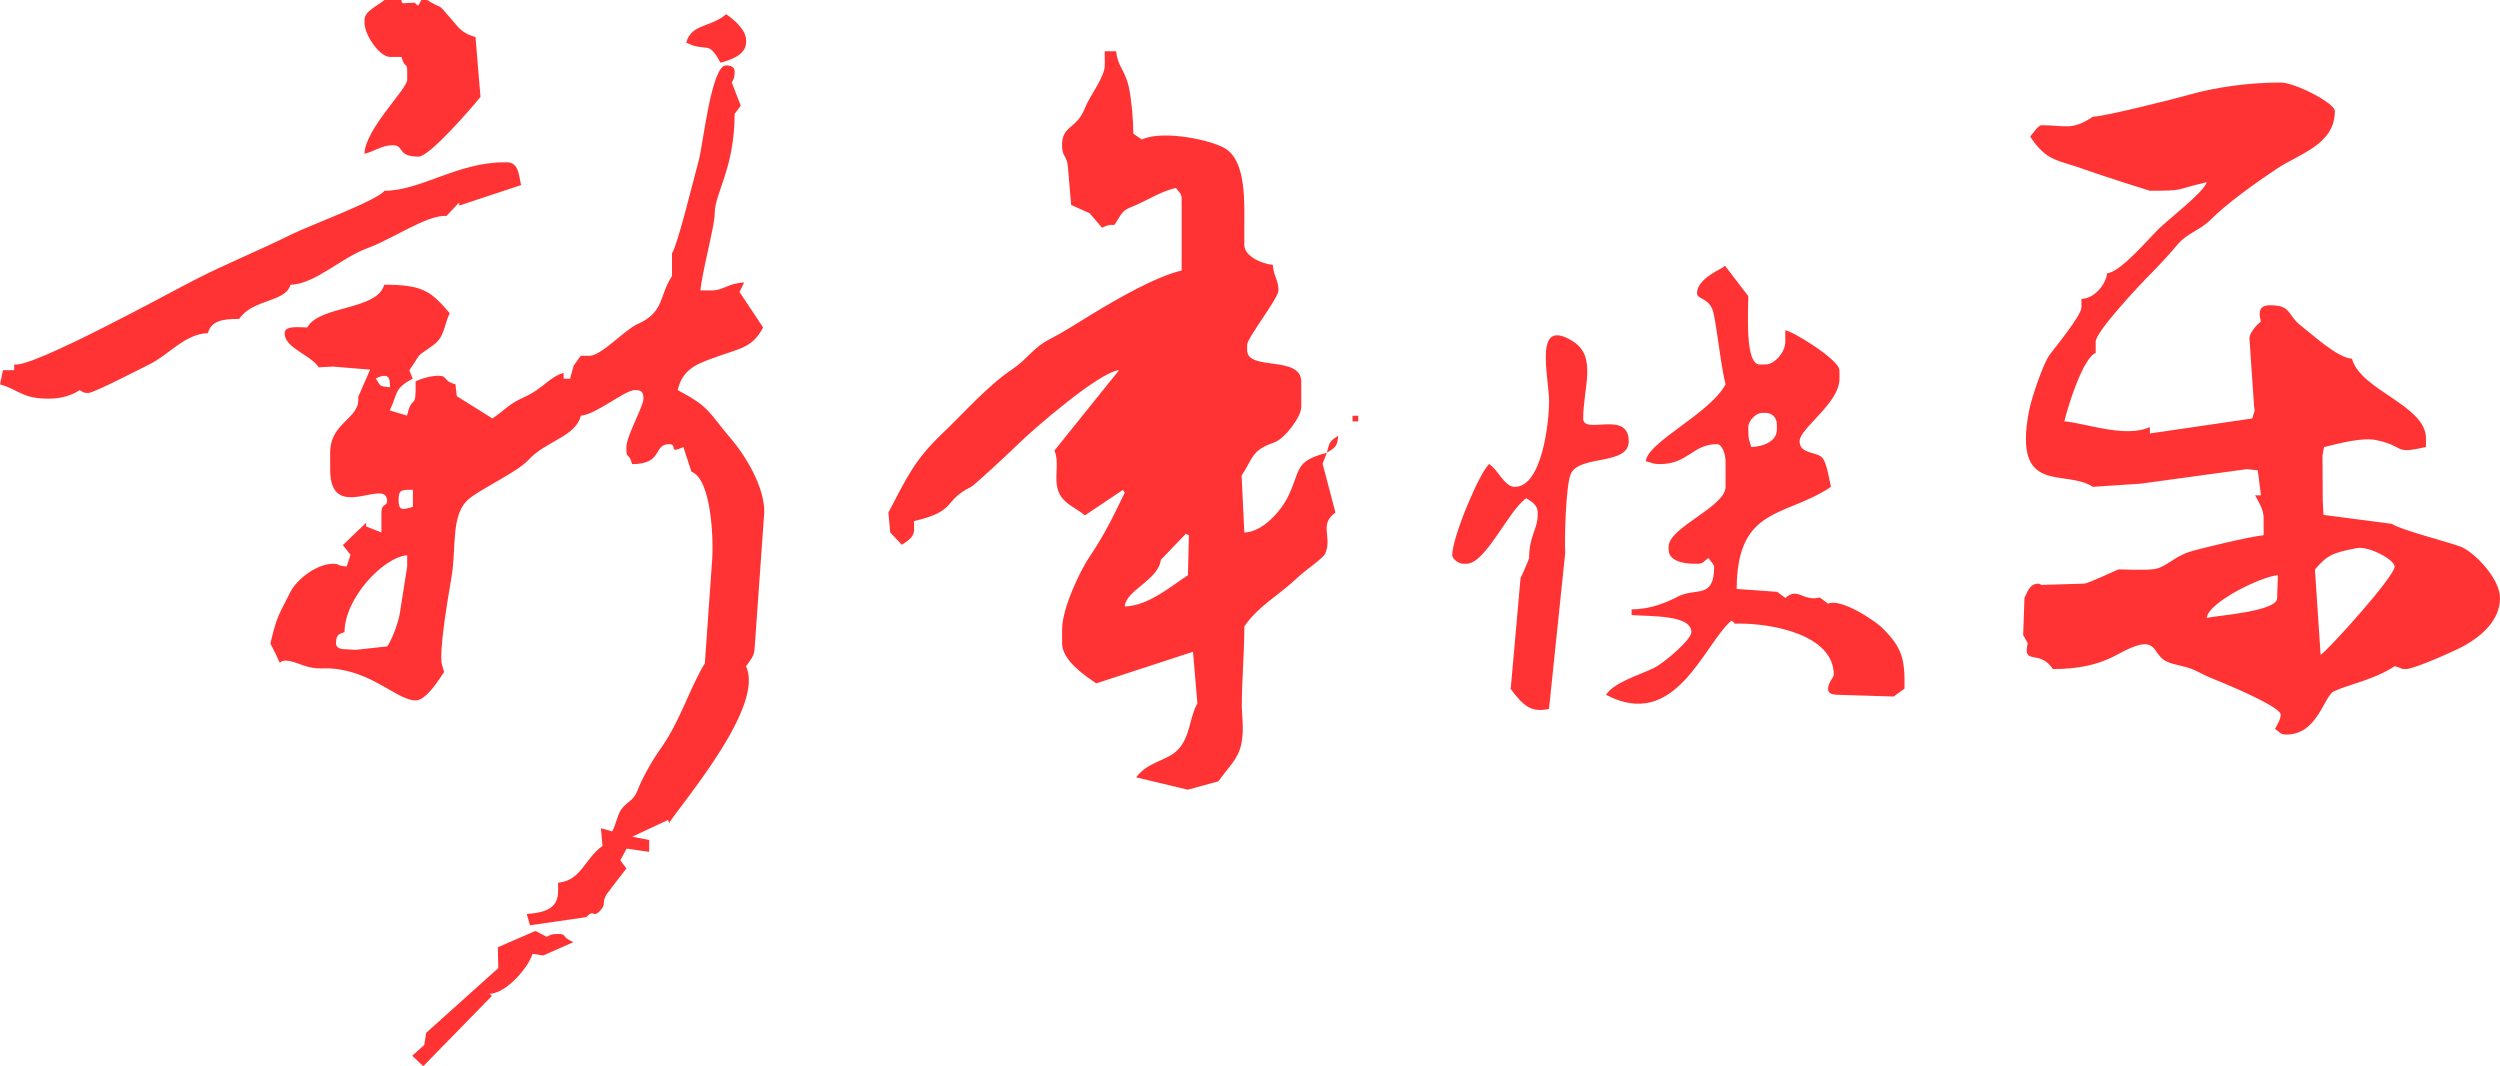 <?xml version="1.0" encoding="utf-8"?>
<!-- Generator: Adobe Illustrator 17.0.0, SVG Export Plug-In . SVG Version: 6.00 Build 0)  -->
<!DOCTYPE svg PUBLIC "-//W3C//DTD SVG 1.1//EN" "http://www.w3.org/Graphics/SVG/1.1/DTD/svg11.dtd">
<svg version="1.1" id="_x37C_" xmlns="http://www.w3.org/2000/svg" xmlns:xlink="http://www.w3.org/1999/xlink" x="0px" y="0px"
	 width="204.306px" height="87.13px" viewBox="0 0 204.306 87.13" enable-background="new 0 0 204.306 87.13" xml:space="preserve">
<path fill="#FF3333" d="M46.862,76.993l-2.464,1.088l-0.885-0.128c-0.274,1.03-2.113,3.227-3.489,3.259l0.175,0.177l-5.609,5.742
	l-0.902-0.853l0.983-0.878l0.156-0.994l5.893-5.289l-0.034-1.705l3.068-1.333l0.923,0.479c0.329-0.165,0.387-0.233,0.932-0.233
	C46.364,76.325,45.785,76.525,46.862,76.993z M29.785,12.567c0.827-0.192,1.397-0.699,2.327-0.699c0.957,0,0.291,0.932,2.094,0.932
	c0.912,0,4.432-4.094,5.06-4.883L38.86,3.026c-1.075-0.286-1.359-0.737-2.002-1.489C35.58,0.036,36.3,0.885,34.905,0h-0.466
	l-0.252,0.453c-0.594-0.293,0.212-0.22-0.677-0.22c-0.509,0-0.699,0.171-0.699-0.233h-1.395c-0.53,0.459-1.628,0.897-1.628,1.628
	v0.233c0,0.998,1.231,2.793,2.094,2.793h0.93c0.265,0.987,0.466,0.408,0.466,1.165v0.699C33.276,7.282,29.83,10.564,29.785,12.567z
	 M58.873,5.12c0.844-0.197,2.094-0.669,2.094-1.63V3.256c0-0.853-1.071-1.72-1.628-2.094c-1.265,1.1-2.84,0.763-3.259,2.327
	C57.828,4.327,57.865,3.212,58.873,5.12z M23.736,23.27c2.015-0.045,4.083-2.182,6.312-2.996c2.026-0.739,4.844-2.727,6.442-2.63
	l1.017-1.081l0.036,0.233l5.039-1.671c-0.19-0.818-0.194-1.861-1.165-1.861h-0.229c-3.78,0-6.825,2.327-9.774,2.327
	c-0.509,0.761-6.143,2.846-7.601,3.568c-2.6,1.291-5.25,2.363-7.761,3.641c-2.259,1.147-13.419,7.295-14.889,6.985v0.466
	l-0.923,0.002L0,31.415c1.509,0.402,1.759,1.165,3.955,1.165c1.056,0,1.921-0.269,2.56-0.699c0.284,0.16,0.25,0.233,0.699,0.233
	c0.468,0,4.398-2.049,4.917-2.297c1.65-0.791,2.985-2.547,4.857-2.59c0.278-1.036,1.248-1.165,2.56-1.165
	C20.65,24.415,23.349,24.723,23.736,23.27z M109.368,35.603c-0.675,0.451-0.718,0.481-0.932,1.395
	C109.073,36.571,109.287,36.565,109.368,35.603z M133.104,36.065c0-2.598-3.722-0.479-3.722-1.861c0-2.547,1.173-5.075-0.878-6.336
	c-3.239-1.992-1.912,2.889-1.912,4.938c0,1.752-0.588,6.981-2.793,6.981c-0.859,0-1.331-1.35-2.094-1.861
	c-0.718,0.526-3.026,5.93-3.026,7.447c0,0.284,0.483,0.699,0.932,0.699h0.233c1.571,0,3.438-4.383,4.887-5.353
	c0.395,0.267,0.93,0.506,0.93,1.165v0.233c0,1.118-0.699,1.677-0.699,3.492c0,0.066-0.622,1.513-0.699,1.628l-0.806,9.066
	c1.062,1.434,1.703,1.94,3.13,1.635l1.329-12.782c-0.077-0.955,0.047-5.449,0.438-6.393
	C129.033,37.125,133.104,38.082,133.104,36.065z M153.876,51.367c1.59,1.59,1.803,2.511,1.767,4.906l-0.889,0.65l-4.66-0.145
	c-0.372-0.026-0.699-0.113-0.699-0.466c0-0.547,0.466-0.957,0.466-1.162c0-3.286-5.032-4.188-7.678-4.188
	c-0.891,0-0.085,0.073-0.699-0.233c-2.289,1.987-4.558,9.056-10.24,6.049c0.675-1.009,2.592-1.566,3.883-2.169
	c0.827-0.387,3.098-2.335,3.098-2.951c0-1.436-3.395-1.271-4.887-1.395v-0.466c1.607,0,2.925-0.6,3.823-1.06
	c1.43-0.731,2.925,0.256,2.925-2.432c0-0.139-0.321-0.483-0.466-0.699c-0.419,0.282-0.408,0.466-0.93,0.466h-0.233
	c-0.942,0-2.094-0.252-2.094-1.165v-0.233c0-1.575,4.654-3.252,4.654-4.887v-2.094c0-0.536-0.261-1.395-0.699-1.395
	c-1.996,0-2.37,1.628-4.654,1.628c-0.63,0-0.643-0.111-1.165-0.233c0.13-1.575,5.246-3.885,6.515-6.282
	c-0.316-1.35-0.47-2.729-0.699-4.188c-0.073-0.457-0.218-1.556-0.378-1.949c-0.387-0.947-1.252-0.818-1.252-1.308
	c0-1,1.378-1.716,2.094-2.094l0.188-0.16l1.906,2.487c0,1.427-0.278,5.586,0.932,5.586h0.466c0.752,0,1.628-0.994,1.628-1.861v-0.93
	c0.575,0.047,4.421,2.412,4.421,3.256h0.006v0.699c0,2.021-3.259,4.041-3.259,5.12c0,0.981,1.235,0.855,1.767,1.256
	c0.451,0.34,0.656,1.878,0.793,2.466c-3.739,2.504-7.68,1.562-7.701,8.34l3.308,0.235l0.669,0.5
	c1.051-0.915,1.378,0.299,2.821-0.034l0.669,0.5C150.384,48.875,153.126,50.617,153.876,51.367z M142.878,34.905L142.878,34.905
	l0.002,0.462c0,0.63,0.111,0.643,0.233,1.165c0.991-0.021,2.094-0.487,2.094-1.395V34.67c0-0.543-0.387-0.93-0.932-0.93h-0.233
	C143.499,33.74,142.878,34.362,142.878,34.905z M204.306,48.862c0,1.889-1.581,3.139-2.868,3.88
	c-0.652,0.376-4.141,1.936-4.812,1.936c-0.534,0-0.271-0.079-0.932-0.233c-1.637,1.096-3.838,1.509-4.962,2.053
	c-0.821,0.397-1.331,3.532-3.88,3.532c-0.524,0-0.513-0.184-0.932-0.466c0.156-0.295,0.466-0.769,0.466-1.165
	c0-0.568-3.551-2.1-4.321-2.425c-0.904-0.38-1.654-0.654-2.425-1.066c-0.989-0.53-1.915-0.511-2.624-0.868
	c-1.248-0.63-0.56-2.432-3.936-0.571c-1.671,0.921-3.378,1.207-5.31,1.207c-1.12-1.671-2.492-0.22-2.06-2.122l-0.372-0.658
	l0.105-3.036c0.265-0.504,0.404-1.165,1.162-1.165l0.239,0.105l3.485-0.105c0.35-0.021,2.761-1.165,2.793-1.165
	c0.613,0,2.126,0.098,2.981-0.032c0.821-0.126,1.543-0.936,2.633-1.336c0.801-0.295,5.291-1.344,6.254-1.425v-1.395
	c0-0.727-0.425-1.346-0.697-1.861l0.479-0.002l-0.261-2.041l-0.889-0.1l-8.639,1.184l-3.955,0.263
	c-2.242-1.5-6.534,0.788-5.222-6.152c0.229-1.207,1.201-3.962,1.675-4.609c0.459-0.626,2.618-3.244,2.618-3.9V24.43
	c1.071-0.023,2.021-1.224,2.094-2.094c1.083-0.092,3.31-2.724,4.133-3.547c0.87-0.872,3.795-3.081,4.013-3.9
	c-2.752,0.641-1.746,0.699-4.654,0.699c-0.051,0-4.291-1.361-5.09-1.658c-2.453-0.915-3.259-0.637-4.682-2.763
	c0.203-0.235,0.637-0.932,0.932-0.932c1.985,0,2.455,0.464,4.188-0.697c0.917,0,6.814-1.496,7.584-1.72
	c2.534-0.737,5.301-1.073,7.774-1.073c1.141,0,4.421,1.675,4.421,2.327c0,2.754-2.887,3.472-4.793,4.748
	c-1.703,1.141-4.004,2.774-5.385,4.156c-0.833,0.835-1.912,1.092-2.665,1.989c-0.662,0.793-1.603,1.814-2.338,2.549
	c-0.722,0.72-4.368,4.594-4.368,5.406h0.002v0.927c-1.002,0.361-2.248,4.242-2.56,5.583c1.667,0.139,5.039,1.397,6.981,0.466
	l0.011,0.528l8.366-1.227c0.126-0.526,0.256-0.579,0.15-0.925l-0.382-5.59c-0.034-0.47,0.635-1.18,0.93-1.395
	c-0.261-1.118,0.015-1.468,1.333-1.306c1.068,0.13,1.028,0.923,1.88,1.583c0.927,0.718,3.101,2.722,4.233,2.748
	c0.69,2.588,6.049,3.799,6.049,6.515v0.699c-2.771,0.645-1.603-0.062-4.094-0.564c-1.113-0.224-2.925,0.246-4.239,0.579
	l-0.122,0.677l0.019,3.727l0.064,1.133l5.579,0.731c0.754,0.506,4.421,1.425,5.594,1.853
	C202.174,45.072,204.306,47.277,204.306,48.862z M186.156,47.005c-1.406,0.115-5.714,2.242-5.816,3.489
	c0.829-0.192,5.819-0.524,5.752-1.628L186.156,47.005z M195.697,46.305c0-0.553-2.103-1.709-3.118-1.509
	c-1.966,0.389-2.359,0.547-3.398,1.742l0.466,6.981C190.334,53.057,195.697,47.108,195.697,46.305z M110.533,34.439h0.466v-0.466
	h-0.466V34.439z M59.76,35.879c1.024,1.186,2.752,3.859,2.695,6.013l-0.791,11.163c-0.043,0.628-0.419,0.979-0.699,1.395
	c1.543,3.214-4.979,10.851-6.282,12.799l-0.096-0.239l-2.921,1.368l1.389,0.267l-0.006,0.97l-1.842-0.265l-0.513,0.953l0.5,0.671
	c-0.12,0.139-1.581,2.045-1.618,2.107c-0.434,0.727,0,0.795-0.526,1.336c-0.692,0.712-0.395-0.233-1.141,0.534l-4.598,0.667
	l-0.261-0.923c1.344-0.111,2.56-0.365,2.56-1.861v-0.699c1.889-0.156,2.19-1.998,3.628-3.007l-0.128-1.442l0.921,0.261
	c0.314-0.594,0.44-1.389,0.748-1.812c0.447-0.611,1.006-0.712,1.301-1.491c0.423-1.12,1.286-2.594,1.9-3.451
	c1.609-2.248,2.38-4.964,3.622-6.985l0.573-8.135c0.192-2.113-0.081-6.97-1.662-7.515l-0.665-2.024
	c-1.303,0.603-0.41-0.233-1.165-0.233c-1.338,0-0.449,1.628-3.026,1.628c-0.263-0.987-0.466-0.406-0.466-1.165v-0.233
	c0-0.887,1.395-3.325,1.395-3.955c0-0.536-0.162-0.699-0.699-0.699c-0.84,0-3.133,1.987-4.421,2.094
	c-0.4,1.716-2.859,2.058-4.289,3.624c-0.859,0.942-3.669,2.246-4.791,3.122c-1.586,1.235-1.066,3.964-1.485,6.428
	c-0.353,2.075-0.84,4.957-0.84,6.607c0,0.628,0.111,0.641,0.233,1.162c-0.419,0.626-1.462,2.327-2.327,2.327
	c-1.34,0-3.103-1.915-5.902-2.474c-1.85-0.372-1.848,0.165-3.667-0.528c-2.445-0.93-0.778,1.229-2.301-1.65
	c0.538-2.308,0.72-2.378,1.626-4.192c0.532-1.066,2.173-2.323,3.494-2.323c0.603,0,0.239,0.156,1.113,0.22l0.316-0.947l-0.626-0.801
	l1.897-1.823l-0.006,0.295l1.259,0.496v-1.628c0-0.771,0.466-0.485,0.466-0.932c0-2.026-4.654,1.895-4.654-2.56v-1.395
	c0-2.541,2.496-2.752,2.289-4.554l0.974-2.237l-3.03-0.248l-1.165,0.058c-0.707-1.058-2.793-1.568-2.793-2.793
	c0-0.645,1.192-0.466,1.861-0.466c0.959-1.814,5.718-1.38,6.282-3.492c3.254,0,3.844,0.594,5.353,2.327
	c-0.491,1.024-0.397,1.917-1.344,2.611c-1.605,1.177-0.788,0.361-1.957,2.058l0.276,0.682c-1.549,0.821-1.207,1.194-1.876,2.594
	l1.41,0.429c0.444-1.91,0.754-0.246,0.699-2.793c0.457-0.241,1.274-0.466,1.861-0.466c0.81,0,0.327,0.412,1.395,0.697l0.115,0.972
	l2.91,1.821c1.068-0.716,1.248-1.141,2.65-1.769c1.451-0.65,2.051-1.656,3.167-1.953v0.466l0.528,0.011l0.286-1.06l0.581-0.814
	h0.714c0.964,0,2.938-2.165,3.923-2.592c2.229-0.968,1.771-2.348,2.825-3.923v-1.861c0.468-0.701,1.729-5.927,2.186-7.586
	c0.355-1.28,1.021-7.772,2.235-7.772c0.38,0,0.699,0.141,0.699,0.466c-0.002,0.6-0.058,0.566-0.235,0.936l0.733,1.889l-0.5,0.671
	c0,4.451-1.628,6.462-1.628,8.146c0,1.036-1.034,4.737-1.165,6.282h0.932c0.947,0,1.325-0.594,2.641-0.647l-0.382,0.769l1.93,2.904
	c-0.857,1.62-1.827,1.694-3.515,2.301c-1.658,0.598-3.026,0.927-3.466,2.816C58.119,33.328,57.89,33.712,59.76,35.879z
	 M31.881,31.646c-0.038-0.451,0.011-0.93-0.466-0.932c-0.271,0-0.641,0.167-0.697,0.233C31.123,31.552,30.954,31.569,31.881,31.646z
	 M33.276,45.375c-1.972,0.162-5.12,3.539-5.12,6.282c-0.417,0.152-0.699,0.169-0.697,0.93c0,0.327,0.318,0.466,0.699,0.466
	l0.936,0.053l2.553-0.284c0.513-0.765,0.966-2.195,1.041-2.782c0.053-0.434,0.588-3.654,0.588-3.733V45.375z M33.742,40.025
	c-0.746,0.015-1.165-0.077-1.162,0.697v0.233c0,0.944,0.571,0.603,1.162,0.466V40.025z M108.436,36.999l-0.35,0.9l1.049,3.985
	c-1.383,1.013-0.233,1.949-0.833,3.355c-0.162,0.38-1.72,1.436-2.244,1.945c-1.462,1.412-3.248,2.34-4.368,4.011
	c0,2.374-0.295,5.748-0.179,7.167c0.267,3.269-0.515,3.539-1.949,5.492l-2.492,0.682l-4.222-1.009
	c0.938-1.282,2.509-1.346,3.37-2.214c1.075-1.079,0.97-2.673,1.635-3.829l-0.359-4.22l-7.904,2.583
	c-0.893-0.598-2.793-1.885-2.793-3.256v-1.165c0-1.714,1.481-4.804,2.233-5.91c1.201-1.767,1.959-3.329,2.887-5.259l-0.152-0.222
	l-3.105,2.083c-0.714-0.62-1.686-0.9-2.115-1.842c-0.496-1.085,0.085-2.406-0.376-3.453l5.284-6.573
	c-1.613,0.135-7.103,4.9-8.319,6.109c-0.474,0.472-3.485,3.289-3.78,3.434c-2.327,1.145-1.085,1.959-4.656,2.791v0.699
	c0,0.658-0.534,0.897-1,1.241l-0.947-1.015l-0.15-1.622c1.532-2.895,2.107-4.271,4.442-6.494c1.712-1.628,3.671-3.878,5.705-5.231
	c1.139-0.759,1.724-1.763,2.955-2.398c1.316-0.679,2.248-1.306,3.511-2.075c1.84-1.122,5.182-3.077,7.353-3.583v-5.816
	c0-0.521-0.184-0.511-0.466-0.932c-1.237,0.288-2.1,0.887-3.259,1.395c-0.761,0.333-0.972,0.346-1.355,0.972
	c-0.756,1.235-0.111,0.254-1.427,0.885l-1.013-1.186l-1.509-0.673l-0.28-3.252c-0.1-0.793-0.466-0.705-0.466-1.63
	c0-1.65,1.188-1.284,1.863-3.024c0.391-1.009,1.628-2.541,1.628-3.492V4.19h0.932c0.103,1.22,0.727,1.526,1.034,2.921
	c0.229,1.036,0.361,2.684,0.372,3.81l0.688,0.483c1.692-0.812,5.786,0.036,6.898,0.782c1.66,1.113,1.481,4.464,1.481,6.432v1.395
	c0,0.912,1.408,1.553,2.327,1.63c0.081,0.981,0.466,1.233,0.466,2.094c0,0.628-2.56,3.895-2.56,4.421v0.466
	c0,1.72,4.421,0.389,4.421,2.56v2.094c0,0.759-1.331,2.583-2.231,2.889c-1.838,0.62-1.712,1.291-2.643,2.697l0.222,4.654
	c1.511-0.034,3.015-1.789,3.573-2.94C106.338,38.356,105.74,37.719,108.436,36.999z M97.158,43.749l-0.252-0.126l-2.043,2.132
	c-0.194,1.652-2.833,2.455-2.947,3.808c1.938-0.043,3.859-1.716,5.165-2.558L97.158,43.749z"/>
</svg>

